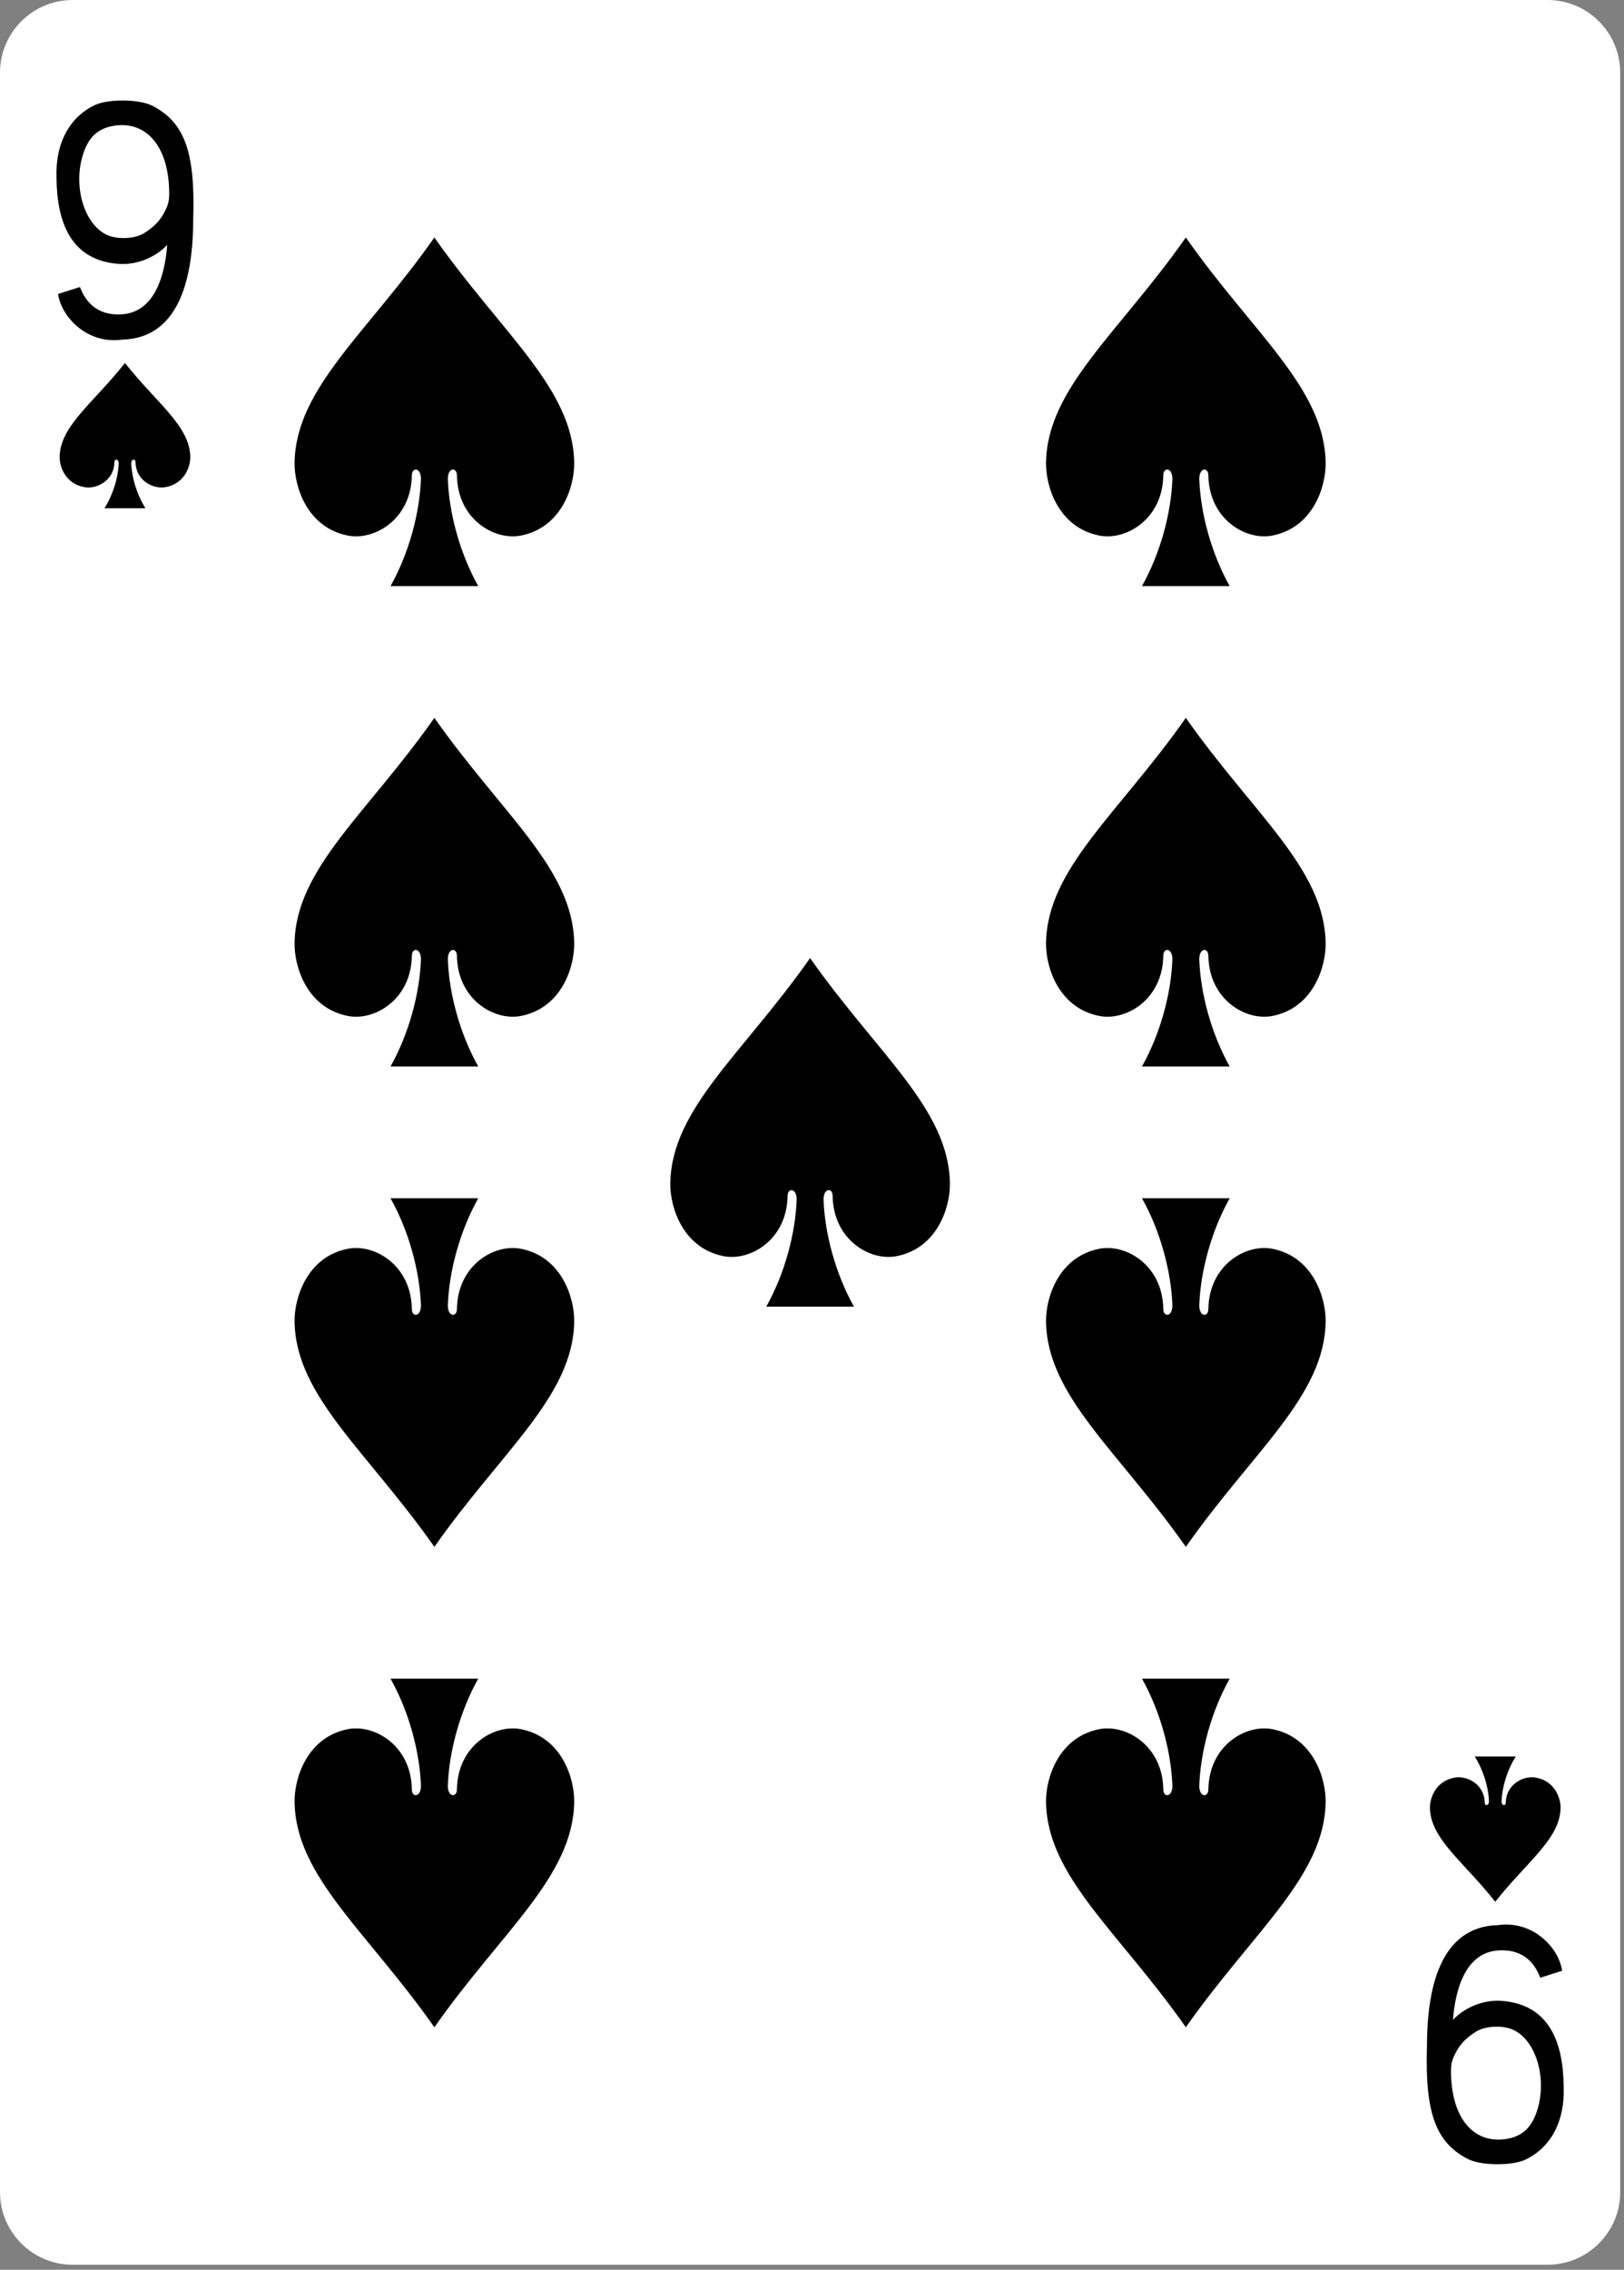 <?xml version="1.0" encoding="UTF-8" standalone="no"?><!DOCTYPE svg PUBLIC "-//W3C//DTD SVG 1.1//EN" "http://www.w3.org/Graphics/SVG/1.1/DTD/svg11.dtd"><svg width="100%" height="100%" viewBox="0 0 179 250" version="1.1" xmlns="http://www.w3.org/2000/svg" xmlns:xlink="http://www.w3.org/1999/xlink" xml:space="preserve" xmlns:serif="http://www.serif.com/" style="fill-rule:evenodd;clip-rule:evenodd;stroke-linejoin:round;stroke-miterlimit:2;"><rect x="0" y="0" width="179" height="250" fill="#808080" stroke="none"/><g id="g8526-6-2"><path id="rect7195-8-7" d="M178.583,8.008c-0,-4.42 -3.589,-8.008 -8.008,-8.008l-162.567,-0c-4.42,-0 -8.008,3.588 -8.008,8.008l0,233.433c0,4.419 3.588,8.008 8.008,8.008l162.567,-0c4.419,-0 8.008,-3.589 8.008,-8.008l-0,-233.433Z" style="fill:#fff;"/><path id="path7225-5-2" d="M47.878,26.156c-7.381,10.526 -15.278,16.583 -15.409,24.795c-0.044,2.659 1.394,7.178 5.897,8.043c2.921,0.559 6.944,-1.806 7.028,-6.61c-0.013,-0.956 1.013,-0.931 1.003,0.379c-0.138,3.79 -1.337,8.202 -3.353,11.793l9.669,-0c-2.016,-3.591 -3.216,-8.003 -3.353,-11.793c-0.01,-1.31 1.015,-1.335 1.003,-0.379c0.084,4.804 4.106,7.169 7.028,6.61c4.503,-0.865 5.941,-5.384 5.897,-8.043c-0.132,-8.212 -8.029,-14.269 -15.41,-24.795Z" style="fill-rule:nonzero;"/><path id="path7227-2-8" d="M13.774,39.979c-3.449,4.385 -7.138,6.909 -7.2,10.331c-0.02,1.108 0.651,2.991 2.755,3.351c1.365,0.233 3.245,-0.752 3.284,-2.754c-0.008,-0.398 0.473,-0.388 0.469,0.158c-0.064,1.579 -0.625,3.417 -1.567,4.914l4.518,-0c-0.942,-1.497 -1.503,-3.335 -1.567,-4.914c-0.008,-0.546 0.475,-0.556 0.469,-0.158c0.039,2.002 1.918,2.987 3.283,2.754c2.104,-0.36 2.776,-2.243 2.755,-3.351c-0.061,-3.422 -3.751,-5.946 -7.199,-10.331Z" style="fill-rule:nonzero;"/><path id="path7229-4-8" d="M47.878,170.381c-7.381,-10.526 -15.278,-16.583 -15.409,-24.795c-0.044,-2.659 1.394,-7.179 5.897,-8.044c2.921,-0.559 6.944,1.806 7.028,6.61c-0.013,0.957 1.013,0.932 1.003,-0.379c-0.138,-3.789 -1.337,-8.201 -3.353,-11.792l9.669,-0c-2.016,3.591 -3.216,8.003 -3.353,11.792c-0.01,1.311 1.015,1.336 1.003,0.379c0.084,-4.804 4.106,-7.169 7.028,-6.61c4.503,0.865 5.941,5.385 5.897,8.044c-0.132,8.212 -8.029,14.269 -15.41,24.795Z" style="fill-rule:nonzero;"/><path id="path7231-7-8" d="M164.809,209.47c-3.448,-4.385 -7.138,-6.909 -7.199,-10.331c-0.021,-1.108 0.651,-2.991 2.755,-3.351c1.365,-0.233 3.244,0.752 3.284,2.754c-0.008,0.398 0.473,0.388 0.468,-0.158c-0.064,-1.579 -0.624,-3.417 -1.566,-4.914l4.517,0c-0.942,1.497 -1.502,3.335 -1.566,4.914c-0.008,0.546 0.474,0.556 0.468,0.158c0.039,-2.002 1.919,-2.987 3.284,-2.754c2.104,0.36 2.776,2.243 2.755,3.351c-0.062,3.422 -3.751,5.946 -7.2,10.331Z" style="fill-rule:nonzero;"/><path id="path7233-8-9" d="M130.705,26.156c-7.381,10.526 -15.279,16.583 -15.41,24.795c-0.044,2.659 1.394,7.178 5.897,8.043c2.922,0.559 6.944,-1.806 7.028,-6.61c-0.013,-0.956 1.013,-0.931 1.003,0.379c-0.137,3.79 -1.337,8.202 -3.353,11.793l9.669,-0c-2.016,-3.591 -3.216,-8.003 -3.353,-11.793c-0.01,-1.31 1.016,-1.335 1.003,-0.379c0.084,4.804 4.106,7.169 7.028,6.61c4.503,-0.865 5.941,-5.384 5.897,-8.043c-0.131,-8.212 -8.029,-14.269 -15.409,-24.795Z" style="fill-rule:nonzero;"/><path id="path7235-9-4" d="M47.878,79.068c-7.381,10.526 -15.278,16.583 -15.409,24.795c-0.044,2.659 1.394,7.179 5.897,8.044c2.921,0.558 6.944,-1.806 7.028,-6.61c-0.013,-0.957 1.013,-0.932 1.003,0.379c-0.138,3.789 -1.337,8.201 -3.353,11.792l9.669,0c-2.016,-3.591 -3.216,-8.003 -3.353,-11.792c-0.01,-1.311 1.015,-1.336 1.003,-0.379c0.084,4.804 4.106,7.168 7.028,6.61c4.503,-0.865 5.941,-5.385 5.897,-8.044c-0.132,-8.212 -8.029,-14.269 -15.41,-24.795Z" style="fill-rule:nonzero;"/><path id="path7241-7-2" d="M130.705,79.068c-7.381,10.526 -15.279,16.583 -15.41,24.795c-0.044,2.659 1.394,7.179 5.897,8.044c2.922,0.558 6.944,-1.806 7.028,-6.61c-0.013,-0.957 1.013,-0.932 1.003,0.379c-0.137,3.789 -1.337,8.201 -3.353,11.792l9.669,0c-2.016,-3.591 -3.216,-8.003 -3.353,-11.792c-0.01,-1.311 1.016,-1.336 1.003,-0.379c0.084,4.804 4.106,7.168 7.028,6.61c4.503,-0.865 5.941,-5.385 5.897,-8.044c-0.131,-8.212 -8.029,-14.269 -15.409,-24.795Z" style="fill-rule:nonzero;"/><path id="path7245-1-6" d="M47.878,223.293c-7.381,-10.526 -15.278,-16.583 -15.409,-24.795c-0.044,-2.659 1.394,-7.178 5.897,-8.044c2.921,-0.558 6.944,1.806 7.028,6.61c-0.013,0.957 1.013,0.932 1.003,-0.379c-0.138,-3.789 -1.337,-8.201 -3.353,-11.792l9.669,-0c-2.016,3.591 -3.216,8.003 -3.353,11.792c-0.01,1.311 1.015,1.336 1.003,0.379c0.084,-4.804 4.106,-7.168 7.028,-6.61c4.503,0.866 5.941,5.385 5.897,8.044c-0.132,8.212 -8.029,14.269 -15.41,24.795Z" style="fill-rule:nonzero;"/><path id="path7247-0-6" d="M130.705,223.293c-7.381,-10.526 -15.279,-16.583 -15.41,-24.795c-0.044,-2.659 1.394,-7.178 5.897,-8.044c2.922,-0.558 6.944,1.806 7.028,6.61c-0.013,0.957 1.013,0.932 1.003,-0.379c-0.137,-3.789 -1.337,-8.201 -3.353,-11.792l9.669,-0c-2.016,3.591 -3.216,8.003 -3.353,11.792c-0.01,1.311 1.016,1.336 1.003,0.379c0.084,-4.804 4.106,-7.168 7.028,-6.61c4.503,0.866 5.941,5.385 5.897,8.044c-0.131,8.212 -8.029,14.269 -15.409,24.795Z" style="fill-rule:nonzero;"/><path id="path7251-3-6" d="M130.705,170.381c-7.381,-10.526 -15.279,-16.583 -15.41,-24.795c-0.044,-2.659 1.394,-7.179 5.897,-8.044c2.922,-0.559 6.944,1.806 7.028,6.61c-0.013,0.957 1.013,0.932 1.003,-0.379c-0.137,-3.789 -1.337,-8.201 -3.353,-11.792l9.669,-0c-2.016,3.591 -3.216,8.003 -3.353,11.792c-0.01,1.311 1.016,1.336 1.003,0.379c0.084,-4.804 4.106,-7.169 7.028,-6.61c4.503,0.865 5.941,5.385 5.897,8.044c-0.131,8.212 -8.029,14.269 -15.409,24.795Z" style="fill-rule:nonzero;"/><path id="path7255-7-8" d="M89.291,105.524c-7.38,10.526 -15.278,16.583 -15.409,24.795c-0.044,2.659 1.394,7.179 5.897,8.044c2.921,0.559 6.944,-1.806 7.028,-6.61c-0.013,-0.957 1.013,-0.932 1.003,0.379c-0.138,3.789 -1.337,8.201 -3.353,11.792l9.669,0c-2.016,-3.591 -3.216,-8.003 -3.353,-11.792c-0.01,-1.311 1.016,-1.336 1.003,-0.379c0.084,4.804 4.106,7.169 7.028,6.61c4.503,-0.865 5.941,-5.385 5.897,-8.044c-0.131,-8.212 -8.029,-14.269 -15.41,-24.795Z" style="fill-rule:nonzero;"/><path id="path29-33-4-4" d="M6.398,32.381l2.415,-0.766c0.912,2.435 2.752,3.155 4.7,2.999c3.496,-0.278 4.657,-4.186 4.918,-7.639c-1.362,1.444 -3.408,2.178 -5.151,2.103c-5.573,-0.298 -6.999,-4.759 -7.051,-9.427c-0.152,-3.937 1.475,-6.788 4.267,-8.098c1.479,-0.663 4.865,-0.663 6.352,0.123c3.415,1.801 4.681,4.914 4.452,12.345c-0,6.113 -1.298,13.233 -7.851,13.388c-3.784,0.524 -6.661,-2.422 -7.051,-5.028l0,0Zm9.486,-6.699c1.137,-0.72 1.777,-1.395 2.287,-2.406c0.417,-0.831 0.562,-1.264 0.442,-2.982c-0.31,-4.432 -2.632,-6.948 -6.003,-6.45c-1.88,0.283 -2.908,1.335 -3.499,3.29c-1.089,3.618 0.293,7.848 2.881,8.823c1.165,0.442 2.965,0.315 3.892,-0.275l0,0Z" style="fill-rule:nonzero;"/><path id="path29-33-3-8-6" d="M172.183,217.068l-2.415,0.766c-0.913,-2.435 -2.753,-3.156 -4.701,-2.999c-3.495,0.278 -4.656,4.185 -4.917,7.639c1.362,-1.444 3.407,-2.178 5.151,-2.103c5.573,0.298 6.999,4.759 7.051,9.427c0.152,3.937 -1.475,6.788 -4.267,8.098c-1.479,0.663 -4.865,0.663 -6.352,-0.123c-3.415,-1.802 -4.681,-4.914 -4.452,-12.345c0,-6.113 1.298,-13.233 7.851,-13.388c3.784,-0.524 6.661,2.422 7.051,5.028l-0,-0Zm-9.486,6.699c-1.137,0.719 -1.777,1.395 -2.287,2.406c-0.418,0.831 -0.563,1.264 -0.442,2.982c0.309,4.432 2.632,6.948 6.002,6.45c1.881,-0.283 2.909,-1.335 3.5,-3.29c1.089,-3.618 -0.294,-7.848 -2.881,-8.823c-1.165,-0.442 -2.965,-0.315 -3.892,0.275l-0,-0Z" style="fill-rule:nonzero;"/></g></svg>